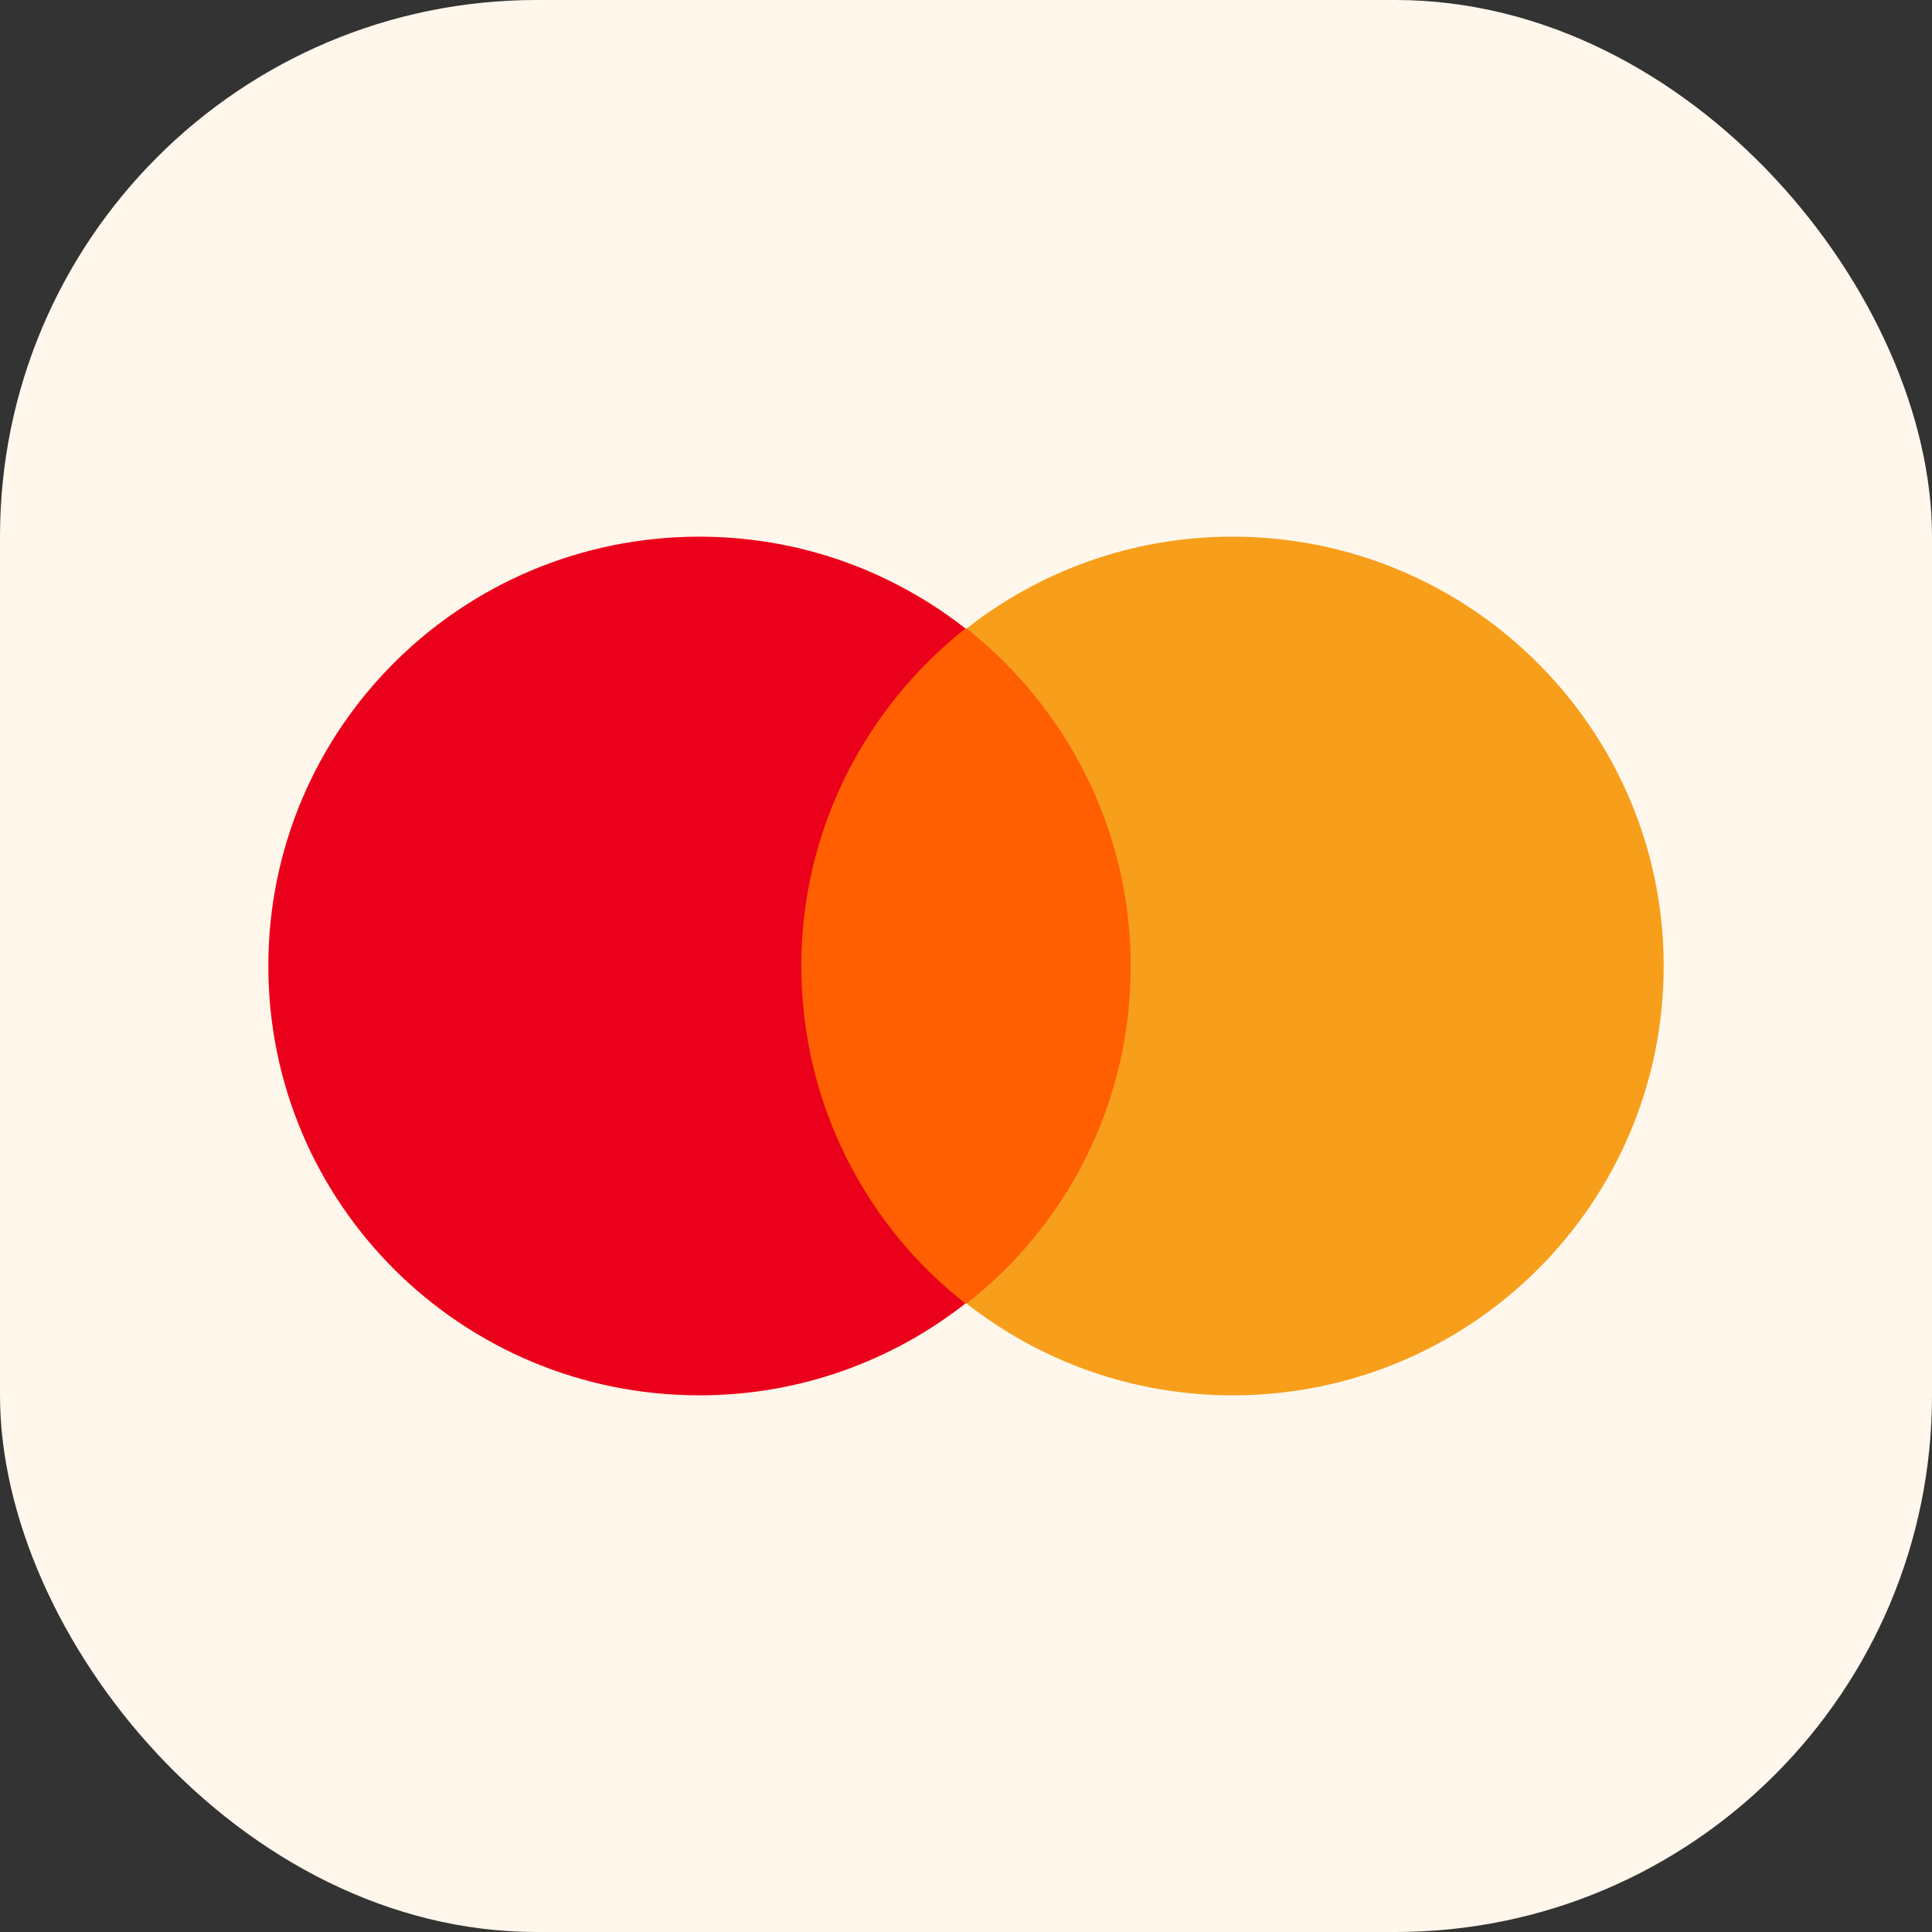 <svg width="36" height="36" viewBox="0 0 36 36" fill="none" xmlns="http://www.w3.org/2000/svg">
<rect x="0" y="0" width="36" height="36" fill="#333333" stroke="none"/>
<rect width="36" height="36" rx="10" fill="#FFF7EB"/>
<g clip-path="url(#clip0)">
<path d="M21.515 11.711H14.485V24.289H21.515V11.711Z" fill="#FF5F00"/>
<path d="M14.931 18C14.931 15.445 16.137 13.178 17.989 11.711C16.628 10.645 14.909 10 13.034 10C8.593 10 5 13.578 5 18C5 22.422 8.593 26 13.034 26C14.909 26 16.628 25.356 17.989 24.289C16.137 22.845 14.931 20.556 14.931 18Z" fill="#EB001B"/>
<path d="M31 18C31 22.422 27.407 26 22.966 26C21.091 26 19.373 25.356 18.011 24.289C19.886 22.822 21.069 20.556 21.069 18C21.069 15.444 19.864 13.178 18.011 11.711C19.373 10.644 21.091 10 22.966 10C27.407 10 31 13.6 31 18Z" fill="#F79E1B"/>
</g>
<defs>
<clipPath id="clip0">
<rect width="26" height="16" fill="white" transform="translate(5 10)"/>
</clipPath>
</defs>
</svg>
